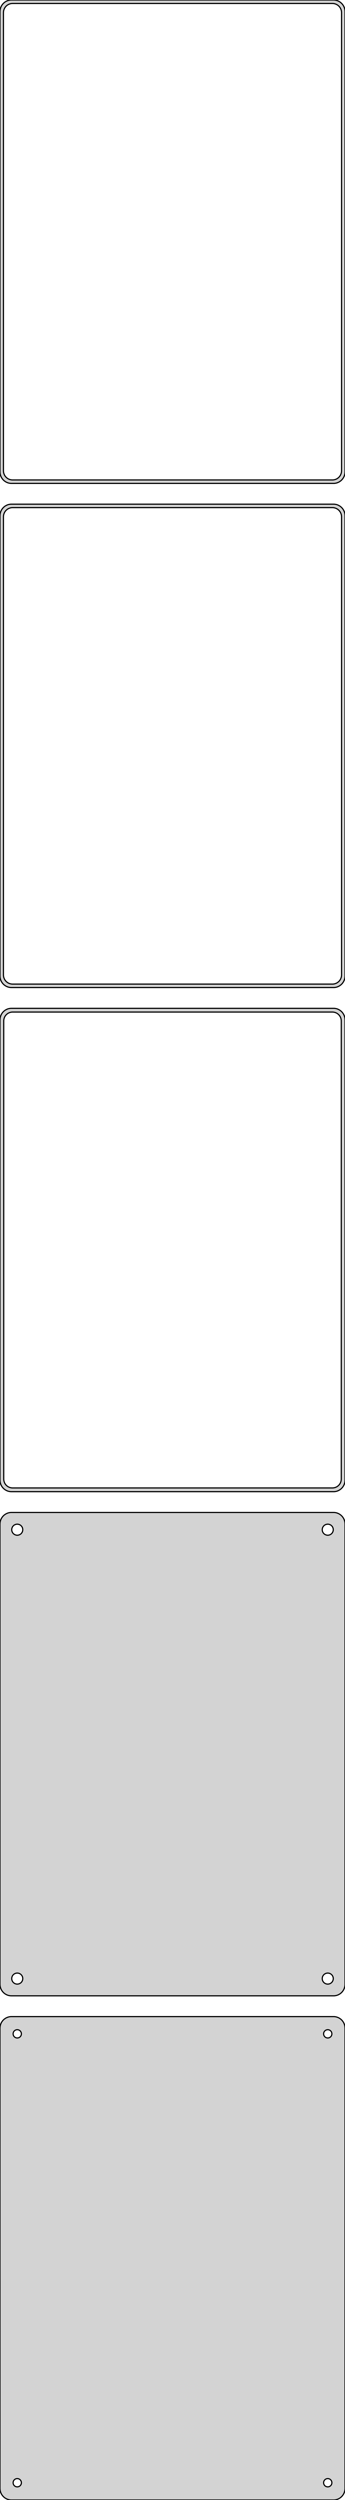 <?xml version="1.0" standalone="no"?>
<!DOCTYPE svg PUBLIC "-//W3C//DTD SVG 1.1//EN" "http://www.w3.org/Graphics/SVG/1.1/DTD/svg11.dtd">
<svg width="150mm" height="1086mm" viewBox="-75 -1857 150 1086" xmlns="http://www.w3.org/2000/svg" version="1.1">
<title>OpenSCAD Model</title>
<path d="
M 70.937,-1647.09 L 71.545,-1647.24 L 72.129,-1647.48 L 72.679,-1647.78 L 73.187,-1648.15 L 73.645,-1648.58
 L 74.045,-1649.06 L 74.382,-1649.59 L 74.649,-1650.16 L 74.843,-1650.76 L 74.961,-1651.37 L 75,-1652
 L 75,-1852 L 74.961,-1852.63 L 74.843,-1853.24 L 74.649,-1853.84 L 74.382,-1854.41 L 74.045,-1854.94
 L 73.645,-1855.42 L 73.187,-1855.85 L 72.679,-1856.22 L 72.129,-1856.52 L 71.545,-1856.76 L 70.937,-1856.91
 L 70.314,-1856.99 L -70.314,-1856.99 L -70.937,-1856.91 L -71.545,-1856.76 L -72.129,-1856.52 L -72.679,-1856.22
 L -73.187,-1855.85 L -73.645,-1855.42 L -74.045,-1854.94 L -74.382,-1854.41 L -74.649,-1853.84 L -74.843,-1853.24
 L -74.961,-1852.63 L -75,-1852 L -75,-1652 L -74.961,-1651.37 L -74.843,-1650.76 L -74.649,-1650.16
 L -74.382,-1649.59 L -74.045,-1649.06 L -73.645,-1648.58 L -73.187,-1648.15 L -72.679,-1647.78 L -72.129,-1647.48
 L -71.545,-1647.24 L -70.937,-1647.09 L -70.314,-1647.01 L 70.314,-1647.01 z
M -69.751,-1648.51 L -70.249,-1648.57 L -70.736,-1648.7 L -71.203,-1648.88 L -71.643,-1649.12 L -72.05,-1649.42
 L -72.416,-1649.76 L -72.736,-1650.15 L -73.005,-1650.57 L -73.219,-1651.03 L -73.374,-1651.51 L -73.469,-1652
 L -73.5,-1652.5 L -73.5,-1851.5 L -73.469,-1852 L -73.374,-1852.49 L -73.219,-1852.97 L -73.005,-1853.43
 L -72.736,-1853.85 L -72.416,-1854.24 L -72.05,-1854.58 L -71.643,-1854.88 L -71.203,-1855.12 L -70.736,-1855.3
 L -70.249,-1855.43 L -69.751,-1855.49 L 69.751,-1855.49 L 70.249,-1855.43 L 70.736,-1855.3 L 71.203,-1855.12
 L 71.643,-1854.88 L 72.05,-1854.58 L 72.416,-1854.24 L 72.736,-1853.85 L 73.005,-1853.43 L 73.219,-1852.97
 L 73.374,-1852.49 L 73.469,-1852 L 73.5,-1851.5 L 73.5,-1652.5 L 73.469,-1652 L 73.374,-1651.51
 L 73.219,-1651.03 L 73.005,-1650.57 L 72.736,-1650.15 L 72.416,-1649.76 L 72.05,-1649.42 L 71.643,-1649.12
 L 71.203,-1648.88 L 70.736,-1648.7 L 70.249,-1648.57 L 69.751,-1648.51 z
M 70.937,-1428.09 L 71.545,-1428.24 L 72.129,-1428.48 L 72.679,-1428.78 L 73.187,-1429.15 L 73.645,-1429.58
 L 74.045,-1430.06 L 74.382,-1430.59 L 74.649,-1431.16 L 74.843,-1431.76 L 74.961,-1432.37 L 75,-1433
 L 75,-1633 L 74.961,-1633.63 L 74.843,-1634.24 L 74.649,-1634.84 L 74.382,-1635.41 L 74.045,-1635.94
 L 73.645,-1636.42 L 73.187,-1636.85 L 72.679,-1637.22 L 72.129,-1637.52 L 71.545,-1637.76 L 70.937,-1637.91
 L 70.314,-1637.99 L -70.314,-1637.99 L -70.937,-1637.91 L -71.545,-1637.76 L -72.129,-1637.52 L -72.679,-1637.22
 L -73.187,-1636.85 L -73.645,-1636.42 L -74.045,-1635.94 L -74.382,-1635.41 L -74.649,-1634.84 L -74.843,-1634.24
 L -74.961,-1633.63 L -75,-1633 L -75,-1433 L -74.961,-1432.37 L -74.843,-1431.76 L -74.649,-1431.16
 L -74.382,-1430.59 L -74.045,-1430.06 L -73.645,-1429.58 L -73.187,-1429.15 L -72.679,-1428.78 L -72.129,-1428.48
 L -71.545,-1428.24 L -70.937,-1428.09 L -70.314,-1428.01 L 70.314,-1428.01 z
M -69.751,-1429.51 L -70.249,-1429.57 L -70.736,-1429.7 L -71.203,-1429.88 L -71.643,-1430.12 L -72.05,-1430.42
 L -72.416,-1430.76 L -72.736,-1431.15 L -73.005,-1431.57 L -73.219,-1432.03 L -73.374,-1432.51 L -73.469,-1433
 L -73.5,-1433.5 L -73.5,-1632.5 L -73.469,-1633 L -73.374,-1633.49 L -73.219,-1633.97 L -73.005,-1634.43
 L -72.736,-1634.85 L -72.416,-1635.24 L -72.05,-1635.58 L -71.643,-1635.88 L -71.203,-1636.12 L -70.736,-1636.3
 L -70.249,-1636.43 L -69.751,-1636.49 L 69.751,-1636.49 L 70.249,-1636.43 L 70.736,-1636.3 L 71.203,-1636.12
 L 71.643,-1635.88 L 72.05,-1635.58 L 72.416,-1635.24 L 72.736,-1634.85 L 73.005,-1634.43 L 73.219,-1633.97
 L 73.374,-1633.49 L 73.469,-1633 L 73.5,-1632.5 L 73.5,-1433.5 L 73.469,-1433 L 73.374,-1432.51
 L 73.219,-1432.03 L 73.005,-1431.57 L 72.736,-1431.15 L 72.416,-1430.76 L 72.05,-1430.42 L 71.643,-1430.12
 L 71.203,-1429.88 L 70.736,-1429.7 L 70.249,-1429.57 L 69.751,-1429.51 z
M 70.937,-1209.09 L 71.545,-1209.24 L 72.129,-1209.48 L 72.679,-1209.78 L 73.187,-1210.15 L 73.645,-1210.58
 L 74.045,-1211.06 L 74.382,-1211.59 L 74.649,-1212.16 L 74.843,-1212.76 L 74.961,-1213.37 L 75,-1214
 L 75,-1414 L 74.961,-1414.63 L 74.843,-1415.24 L 74.649,-1415.84 L 74.382,-1416.41 L 74.045,-1416.94
 L 73.645,-1417.42 L 73.187,-1417.85 L 72.679,-1418.22 L 72.129,-1418.52 L 71.545,-1418.76 L 70.937,-1418.91
 L 70.314,-1418.99 L -70.314,-1418.99 L -70.937,-1418.91 L -71.545,-1418.76 L -72.129,-1418.52 L -72.679,-1418.22
 L -73.187,-1417.85 L -73.645,-1417.42 L -74.045,-1416.94 L -74.382,-1416.41 L -74.649,-1415.84 L -74.843,-1415.24
 L -74.961,-1414.63 L -75,-1414 L -75,-1214 L -74.961,-1213.37 L -74.843,-1212.76 L -74.649,-1212.16
 L -74.382,-1211.59 L -74.045,-1211.06 L -73.645,-1210.58 L -73.187,-1210.15 L -72.679,-1209.78 L -72.129,-1209.48
 L -71.545,-1209.24 L -70.937,-1209.09 L -70.314,-1209.01 L 70.314,-1209.01 z
M -69.743,-1210.64 L -70.226,-1210.7 L -70.697,-1210.82 L -71.149,-1211 L -71.575,-1211.23 L -71.969,-1211.52
 L -72.323,-1211.85 L -72.633,-1212.22 L -72.894,-1212.63 L -73.101,-1213.07 L -73.251,-1213.54 L -73.342,-1214.01
 L -73.373,-1214.5 L -73.373,-1413.5 L -73.342,-1413.99 L -73.251,-1414.46 L -73.101,-1414.93 L -72.894,-1415.37
 L -72.633,-1415.78 L -72.323,-1416.15 L -71.969,-1416.48 L -71.575,-1416.77 L -71.149,-1417 L -70.697,-1417.18
 L -70.226,-1417.3 L -69.743,-1417.36 L 69.743,-1417.36 L 70.226,-1417.3 L 70.697,-1417.18 L 71.149,-1417
 L 71.575,-1416.77 L 71.969,-1416.48 L 72.323,-1416.15 L 72.633,-1415.78 L 72.894,-1415.37 L 73.101,-1414.93
 L 73.251,-1414.46 L 73.342,-1413.99 L 73.373,-1413.5 L 73.373,-1214.5 L 73.342,-1214.01 L 73.251,-1213.54
 L 73.101,-1213.07 L 72.894,-1212.63 L 72.633,-1212.22 L 72.323,-1211.85 L 71.969,-1211.52 L 71.575,-1211.23
 L 71.149,-1211 L 70.697,-1210.82 L 70.226,-1210.7 L 69.743,-1210.64 z
M 70.937,-990.089 L 71.545,-990.245 L 72.129,-990.476 L 72.679,-990.778 L 73.187,-991.147 L 73.645,-991.577
 L 74.045,-992.061 L 74.382,-992.591 L 74.649,-993.159 L 74.843,-993.757 L 74.961,-994.373 L 75,-995
 L 75,-1195 L 74.961,-1195.63 L 74.843,-1196.24 L 74.649,-1196.84 L 74.382,-1197.41 L 74.045,-1197.94
 L 73.645,-1198.42 L 73.187,-1198.85 L 72.679,-1199.22 L 72.129,-1199.52 L 71.545,-1199.76 L 70.937,-1199.91
 L 70.314,-1199.99 L -70.314,-1199.99 L -70.937,-1199.91 L -71.545,-1199.76 L -72.129,-1199.52 L -72.679,-1199.22
 L -73.187,-1198.85 L -73.645,-1198.42 L -74.045,-1197.94 L -74.382,-1197.41 L -74.649,-1196.84 L -74.843,-1196.24
 L -74.961,-1195.63 L -75,-1195 L -75,-995 L -74.961,-994.373 L -74.843,-993.757 L -74.649,-993.159
 L -74.382,-992.591 L -74.045,-992.061 L -73.645,-991.577 L -73.187,-991.147 L -72.679,-990.778 L -72.129,-990.476
 L -71.545,-990.245 L -70.937,-990.089 L -70.314,-990.01 L 70.314,-990.01 z
M -67.651,-1190.1 L -67.95,-1190.14 L -68.242,-1190.22 L -68.522,-1190.33 L -68.786,-1190.47 L -69.03,-1190.65
 L -69.249,-1190.86 L -69.442,-1191.09 L -69.603,-1191.34 L -69.731,-1191.62 L -69.825,-1191.9 L -69.881,-1192.2
 L -69.9,-1192.5 L -69.881,-1192.8 L -69.825,-1193.1 L -69.731,-1193.38 L -69.603,-1193.66 L -69.442,-1193.91
 L -69.249,-1194.14 L -69.03,-1194.35 L -68.786,-1194.53 L -68.522,-1194.67 L -68.242,-1194.78 L -67.95,-1194.86
 L -67.651,-1194.9 L -67.349,-1194.9 L -67.05,-1194.86 L -66.758,-1194.78 L -66.478,-1194.67 L -66.214,-1194.53
 L -65.97,-1194.35 L -65.751,-1194.14 L -65.558,-1193.91 L -65.397,-1193.66 L -65.269,-1193.38 L -65.175,-1193.1
 L -65.119,-1192.8 L -65.1,-1192.5 L -65.119,-1192.2 L -65.175,-1191.9 L -65.269,-1191.62 L -65.397,-1191.34
 L -65.558,-1191.09 L -65.751,-1190.86 L -65.97,-1190.65 L -66.214,-1190.47 L -66.478,-1190.33 L -66.758,-1190.22
 L -67.05,-1190.14 L -67.349,-1190.1 z
M 67.349,-1190.1 L 67.05,-1190.14 L 66.758,-1190.22 L 66.478,-1190.33 L 66.214,-1190.47 L 65.97,-1190.65
 L 65.751,-1190.86 L 65.558,-1191.09 L 65.397,-1191.34 L 65.269,-1191.62 L 65.175,-1191.9 L 65.119,-1192.2
 L 65.1,-1192.5 L 65.119,-1192.8 L 65.175,-1193.1 L 65.269,-1193.38 L 65.397,-1193.66 L 65.558,-1193.91
 L 65.751,-1194.14 L 65.97,-1194.35 L 66.214,-1194.53 L 66.478,-1194.67 L 66.758,-1194.78 L 67.05,-1194.86
 L 67.349,-1194.9 L 67.651,-1194.9 L 67.95,-1194.86 L 68.242,-1194.78 L 68.522,-1194.67 L 68.786,-1194.53
 L 69.03,-1194.35 L 69.249,-1194.14 L 69.442,-1193.91 L 69.603,-1193.66 L 69.731,-1193.38 L 69.825,-1193.1
 L 69.881,-1192.8 L 69.9,-1192.5 L 69.881,-1192.2 L 69.825,-1191.9 L 69.731,-1191.62 L 69.603,-1191.34
 L 69.442,-1191.09 L 69.249,-1190.86 L 69.03,-1190.65 L 68.786,-1190.47 L 68.522,-1190.33 L 68.242,-1190.22
 L 67.95,-1190.14 L 67.651,-1190.1 z
M 67.349,-995.105 L 67.05,-995.143 L 66.758,-995.217 L 66.478,-995.328 L 66.214,-995.474 L 65.97,-995.651
 L 65.751,-995.857 L 65.558,-996.089 L 65.397,-996.344 L 65.269,-996.617 L 65.175,-996.903 L 65.119,-997.199
 L 65.1,-997.5 L 65.119,-997.801 L 65.175,-998.097 L 65.269,-998.383 L 65.397,-998.656 L 65.558,-998.911
 L 65.751,-999.143 L 65.97,-999.349 L 66.214,-999.526 L 66.478,-999.672 L 66.758,-999.783 L 67.05,-999.857
 L 67.349,-999.895 L 67.651,-999.895 L 67.95,-999.857 L 68.242,-999.783 L 68.522,-999.672 L 68.786,-999.526
 L 69.03,-999.349 L 69.249,-999.143 L 69.442,-998.911 L 69.603,-998.656 L 69.731,-998.383 L 69.825,-998.097
 L 69.881,-997.801 L 69.9,-997.5 L 69.881,-997.199 L 69.825,-996.903 L 69.731,-996.617 L 69.603,-996.344
 L 69.442,-996.089 L 69.249,-995.857 L 69.03,-995.651 L 68.786,-995.474 L 68.522,-995.328 L 68.242,-995.217
 L 67.95,-995.143 L 67.651,-995.105 z
M -67.651,-995.105 L -67.95,-995.143 L -68.242,-995.217 L -68.522,-995.328 L -68.786,-995.474 L -69.03,-995.651
 L -69.249,-995.857 L -69.442,-996.089 L -69.603,-996.344 L -69.731,-996.617 L -69.825,-996.903 L -69.881,-997.199
 L -69.9,-997.5 L -69.881,-997.801 L -69.825,-998.097 L -69.731,-998.383 L -69.603,-998.656 L -69.442,-998.911
 L -69.249,-999.143 L -69.03,-999.349 L -68.786,-999.526 L -68.522,-999.672 L -68.242,-999.783 L -67.95,-999.857
 L -67.651,-999.895 L -67.349,-999.895 L -67.05,-999.857 L -66.758,-999.783 L -66.478,-999.672 L -66.214,-999.526
 L -65.97,-999.349 L -65.751,-999.143 L -65.558,-998.911 L -65.397,-998.656 L -65.269,-998.383 L -65.175,-998.097
 L -65.119,-997.801 L -65.1,-997.5 L -65.119,-997.199 L -65.175,-996.903 L -65.269,-996.617 L -65.397,-996.344
 L -65.558,-996.089 L -65.751,-995.857 L -65.97,-995.651 L -66.214,-995.474 L -66.478,-995.328 L -66.758,-995.217
 L -67.05,-995.143 L -67.349,-995.105 z
M 70.937,-771.089 L 71.545,-771.245 L 72.129,-771.476 L 72.679,-771.778 L 73.187,-772.147 L 73.645,-772.577
 L 74.045,-773.061 L 74.382,-773.591 L 74.649,-774.159 L 74.843,-774.757 L 74.961,-775.373 L 75,-776
 L 75,-976 L 74.961,-976.627 L 74.843,-977.243 L 74.649,-977.841 L 74.382,-978.409 L 74.045,-978.939
 L 73.645,-979.423 L 73.187,-979.853 L 72.679,-980.222 L 72.129,-980.524 L 71.545,-980.755 L 70.937,-980.911
 L 70.314,-980.99 L -70.314,-980.99 L -70.937,-980.911 L -71.545,-980.755 L -72.129,-980.524 L -72.679,-980.222
 L -73.187,-979.853 L -73.645,-979.423 L -74.045,-978.939 L -74.382,-978.409 L -74.649,-977.841 L -74.843,-977.243
 L -74.961,-976.627 L -75,-976 L -75,-776 L -74.961,-775.373 L -74.843,-774.757 L -74.649,-774.159
 L -74.382,-773.591 L -74.045,-773.061 L -73.645,-772.577 L -73.187,-772.147 L -72.679,-771.778 L -72.129,-771.476
 L -71.545,-771.245 L -70.937,-771.089 L -70.314,-771.01 L 70.314,-771.01 z
M 67.387,-971.704 L 67.163,-971.732 L 66.944,-971.788 L 66.734,-971.871 L 66.535,-971.98 L 66.353,-972.113
 L 66.188,-972.268 L 66.044,-972.442 L 65.923,-972.633 L 65.826,-972.837 L 65.757,-973.052 L 65.714,-973.274
 L 65.7,-973.5 L 65.714,-973.726 L 65.757,-973.948 L 65.826,-974.163 L 65.923,-974.367 L 66.044,-974.558
 L 66.188,-974.732 L 66.353,-974.887 L 66.535,-975.02 L 66.734,-975.129 L 66.944,-975.212 L 67.163,-975.268
 L 67.387,-975.296 L 67.613,-975.296 L 67.837,-975.268 L 68.056,-975.212 L 68.266,-975.129 L 68.465,-975.02
 L 68.647,-974.887 L 68.812,-974.732 L 68.956,-974.558 L 69.077,-974.367 L 69.174,-974.163 L 69.243,-973.948
 L 69.286,-973.726 L 69.3,-973.5 L 69.286,-973.274 L 69.243,-973.052 L 69.174,-972.837 L 69.077,-972.633
 L 68.956,-972.442 L 68.812,-972.268 L 68.647,-972.113 L 68.465,-971.98 L 68.266,-971.871 L 68.056,-971.788
 L 67.837,-971.732 L 67.613,-971.704 z
M -67.613,-971.704 L -67.837,-971.732 L -68.056,-971.788 L -68.266,-971.871 L -68.465,-971.98 L -68.647,-972.113
 L -68.812,-972.268 L -68.956,-972.442 L -69.077,-972.633 L -69.174,-972.837 L -69.243,-973.052 L -69.286,-973.274
 L -69.3,-973.5 L -69.286,-973.726 L -69.243,-973.948 L -69.174,-974.163 L -69.077,-974.367 L -68.956,-974.558
 L -68.812,-974.732 L -68.647,-974.887 L -68.465,-975.02 L -68.266,-975.129 L -68.056,-975.212 L -67.837,-975.268
 L -67.613,-975.296 L -67.387,-975.296 L -67.163,-975.268 L -66.944,-975.212 L -66.734,-975.129 L -66.535,-975.02
 L -66.353,-974.887 L -66.188,-974.732 L -66.044,-974.558 L -65.923,-974.367 L -65.826,-974.163 L -65.757,-973.948
 L -65.714,-973.726 L -65.7,-973.5 L -65.714,-973.274 L -65.757,-973.052 L -65.826,-972.837 L -65.923,-972.633
 L -66.044,-972.442 L -66.188,-972.268 L -66.353,-972.113 L -66.535,-971.98 L -66.734,-971.871 L -66.944,-971.788
 L -67.163,-971.732 L -67.387,-971.704 z
M -67.613,-776.704 L -67.837,-776.732 L -68.056,-776.788 L -68.266,-776.871 L -68.465,-776.98 L -68.647,-777.113
 L -68.812,-777.268 L -68.956,-777.442 L -69.077,-777.633 L -69.174,-777.837 L -69.243,-778.052 L -69.286,-778.274
 L -69.3,-778.5 L -69.286,-778.726 L -69.243,-778.948 L -69.174,-779.163 L -69.077,-779.367 L -68.956,-779.558
 L -68.812,-779.732 L -68.647,-779.887 L -68.465,-780.02 L -68.266,-780.129 L -68.056,-780.212 L -67.837,-780.268
 L -67.613,-780.296 L -67.387,-780.296 L -67.163,-780.268 L -66.944,-780.212 L -66.734,-780.129 L -66.535,-780.02
 L -66.353,-779.887 L -66.188,-779.732 L -66.044,-779.558 L -65.923,-779.367 L -65.826,-779.163 L -65.757,-778.948
 L -65.714,-778.726 L -65.7,-778.5 L -65.714,-778.274 L -65.757,-778.052 L -65.826,-777.837 L -65.923,-777.633
 L -66.044,-777.442 L -66.188,-777.268 L -66.353,-777.113 L -66.535,-776.98 L -66.734,-776.871 L -66.944,-776.788
 L -67.163,-776.732 L -67.387,-776.704 z
M 67.387,-776.704 L 67.163,-776.732 L 66.944,-776.788 L 66.734,-776.871 L 66.535,-776.98 L 66.353,-777.113
 L 66.188,-777.268 L 66.044,-777.442 L 65.923,-777.633 L 65.826,-777.837 L 65.757,-778.052 L 65.714,-778.274
 L 65.7,-778.5 L 65.714,-778.726 L 65.757,-778.948 L 65.826,-779.163 L 65.923,-779.367 L 66.044,-779.558
 L 66.188,-779.732 L 66.353,-779.887 L 66.535,-780.02 L 66.734,-780.129 L 66.944,-780.212 L 67.163,-780.268
 L 67.387,-780.296 L 67.613,-780.296 L 67.837,-780.268 L 68.056,-780.212 L 68.266,-780.129 L 68.465,-780.02
 L 68.647,-779.887 L 68.812,-779.732 L 68.956,-779.558 L 69.077,-779.367 L 69.174,-779.163 L 69.243,-778.948
 L 69.286,-778.726 L 69.3,-778.5 L 69.286,-778.274 L 69.243,-778.052 L 69.174,-777.837 L 69.077,-777.633
 L 68.956,-777.442 L 68.812,-777.268 L 68.647,-777.113 L 68.465,-776.98 L 68.266,-776.871 L 68.056,-776.788
 L 67.837,-776.732 L 67.613,-776.704 z
" stroke="black" fill="lightgray" stroke-width="0.5"/>
</svg>
